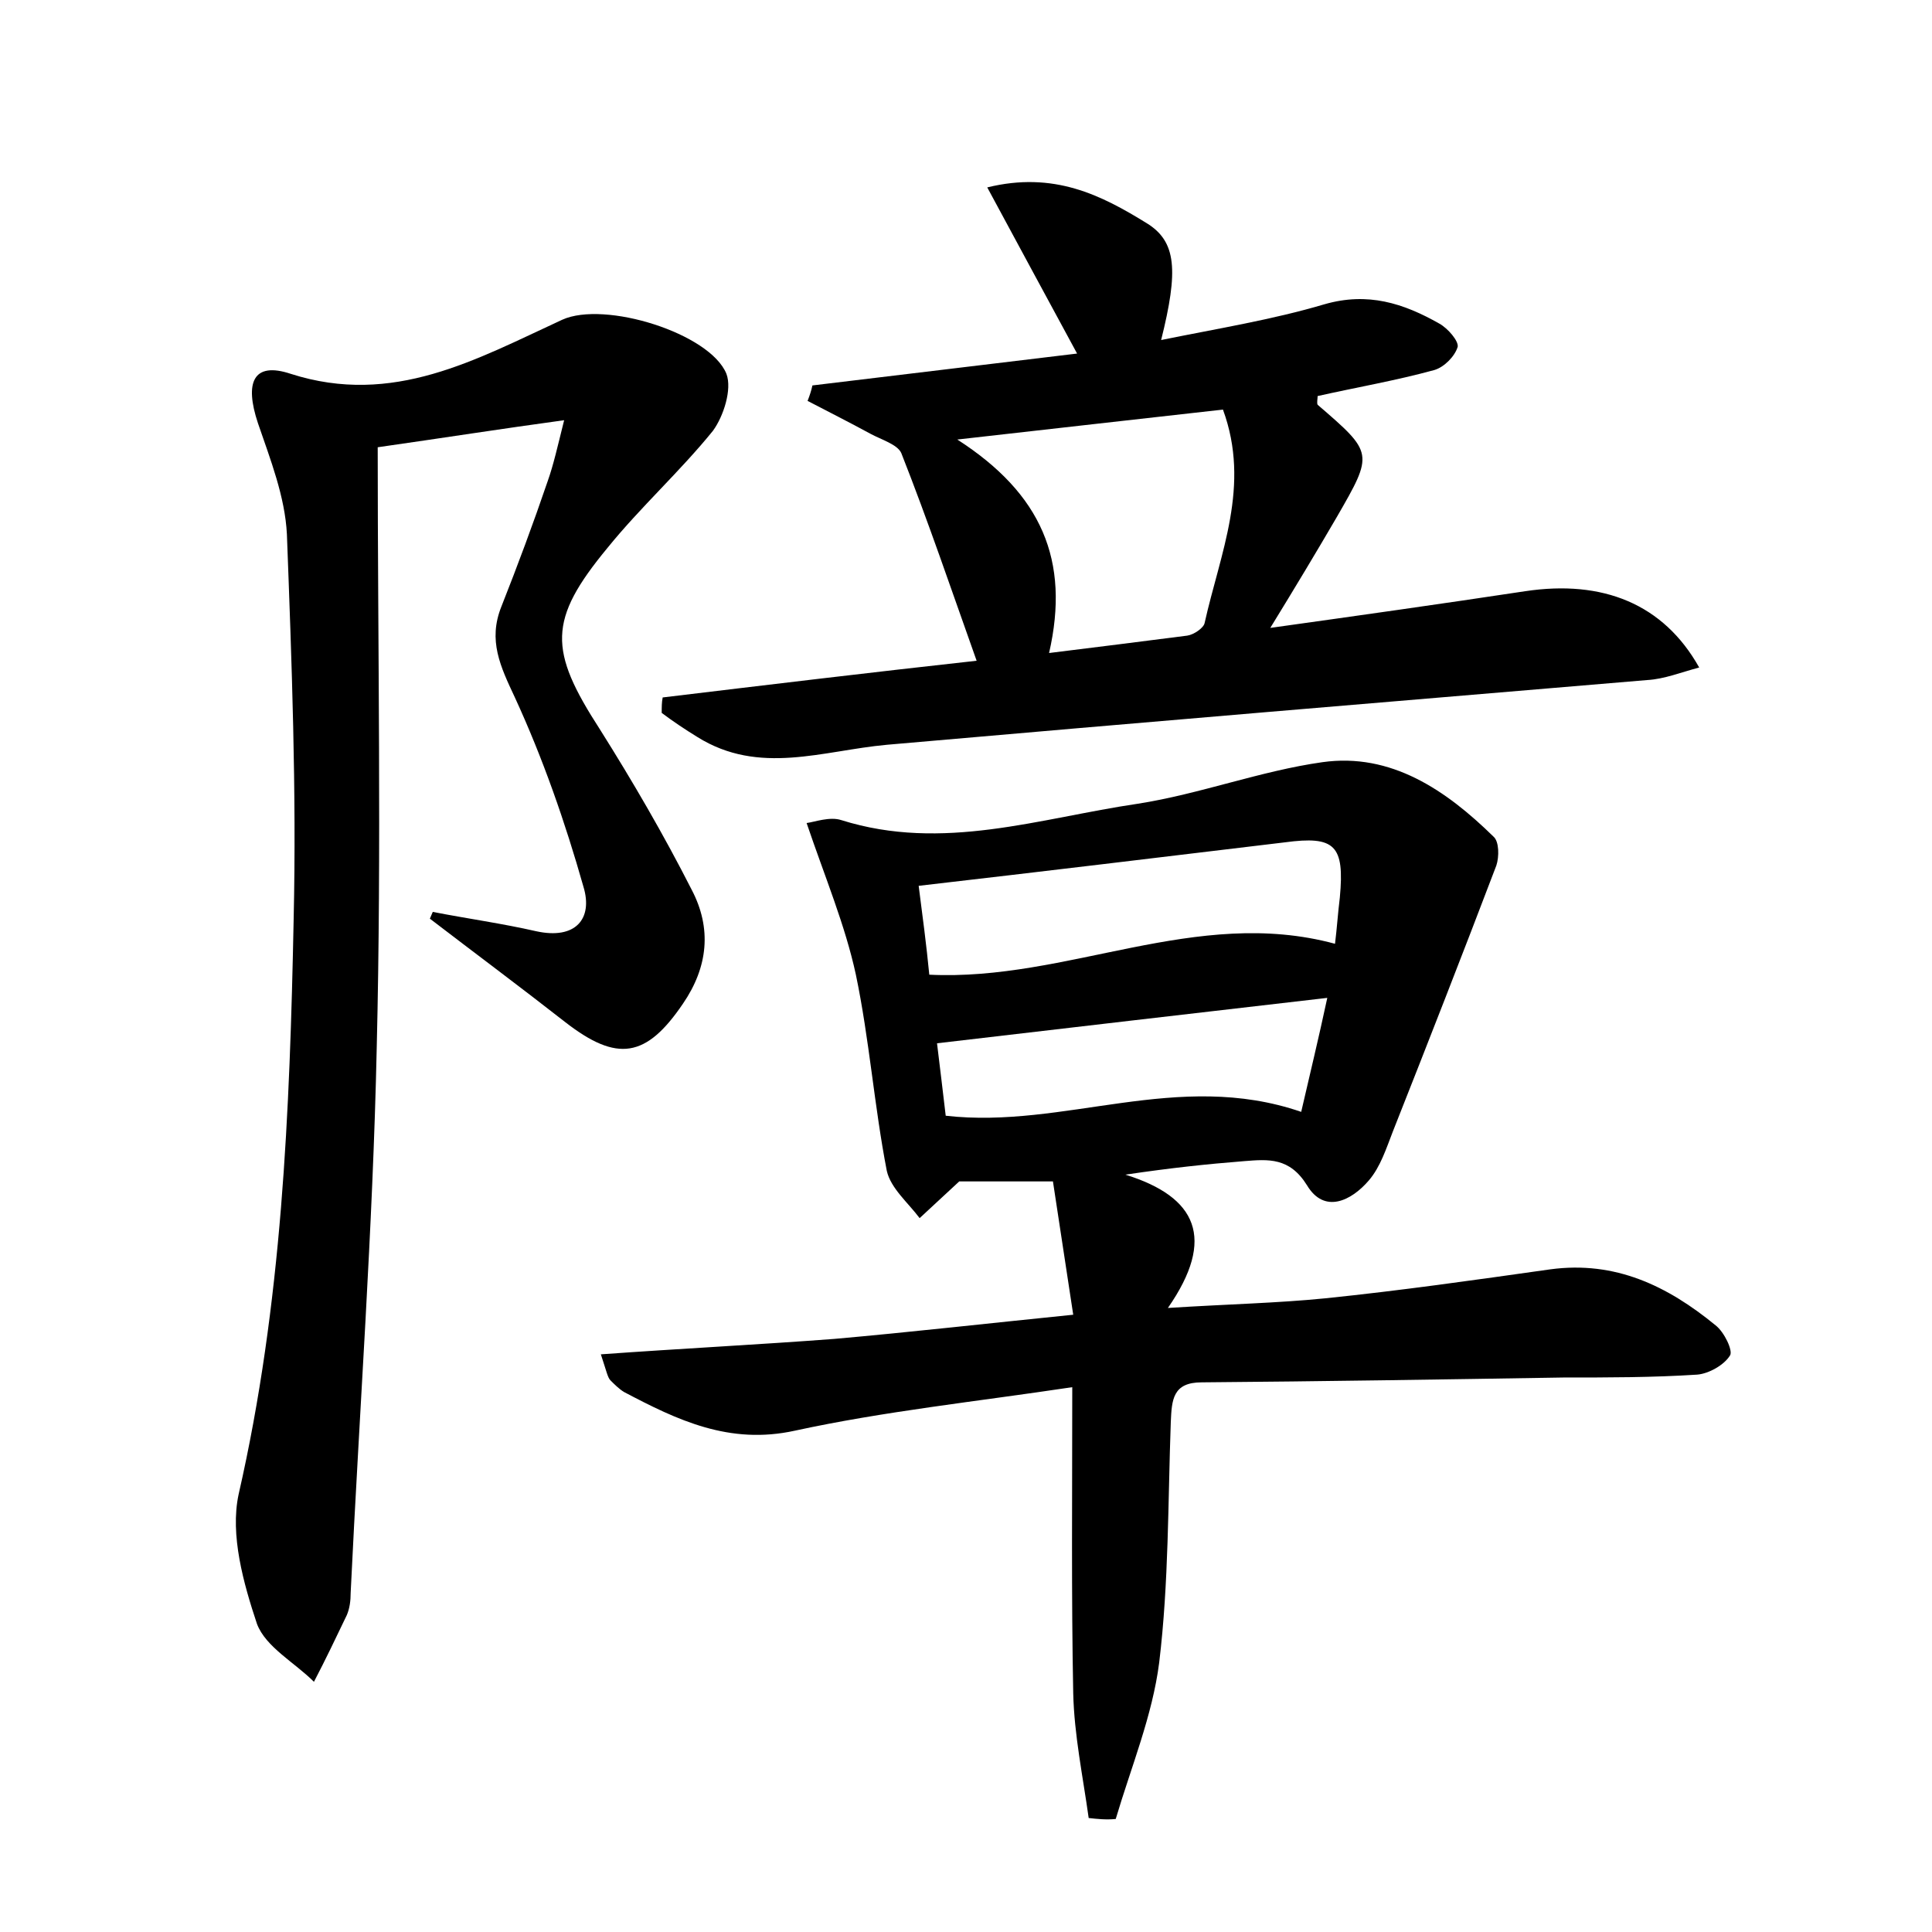 <?xml version="1.0" encoding="utf-8"?>
<!-- Generator: Adobe Illustrator 22.0.0, SVG Export Plug-In . SVG Version: 6.00 Build 0)  -->
<svg version="1.1" id="图层_1" xmlns="http://www.w3.org/2000/svg" xmlns:xlink="http://www.w3.org/1999/xlink" x="0px" y="0px"
	 viewBox="0 0 200 200" style="enable-background:new 0 0 200 200;" xml:space="preserve">
<style type="text/css">
	.st0{fill:#FFFFFF;}
</style>
<g>
	
	<path d="M112.7,188.2c-0.6-4.3-1.5-8.6-1.6-12.9c-0.2-10.2-0.1-20.4-0.1-31.7c-10,1.5-19.5,2.5-28.7,4.5c-6.8,1.5-12.2-1.1-17.7-4
		c-0.5-0.3-1-0.8-1.4-1.2c-0.3-0.3-0.4-0.9-1-2.7c8.3-0.6,16.3-1,24.2-1.6c7.9-0.7,15.8-1.6,24.7-2.5c-0.7-4.7-1.4-9.1-2.1-13.8
		c-3.7,0-7,0-9.7,0c-1.5,1.4-2.8,2.6-4.1,3.8c-1.2-1.6-3-3.1-3.4-4.9c-1.3-6.7-1.8-13.6-3.2-20.3c-1.1-5.1-3.2-10.1-5.1-15.7
		c0.8-0.1,2.4-0.7,3.6-0.3c10.5,3.3,20.5-0.2,30.7-1.7c6.4-1,12.7-3.4,19.1-4.3c7.1-1,12.8,2.9,17.7,7.7c0.6,0.5,0.6,2.1,0.3,3
		c-3.5,9.2-7.1,18.4-10.7,27.5c-0.7,1.8-1.3,3.7-2.5,5.1c-1.8,2.1-4.6,3.5-6.4,0.5c-1.8-2.9-4-2.7-6.5-2.5
		c-3.8,0.3-7.6,0.7-12.3,1.4c7.4,2.3,9.4,6.6,4.4,13.8c6.3-0.4,11.3-0.5,16.3-1c7.8-0.8,15.5-1.9,23.3-3c6.7-0.9,12.1,1.7,17.1,5.8
		c0.9,0.7,1.8,2.6,1.5,3.1c-0.6,1-2.2,1.9-3.4,2c-4.6,0.3-9.3,0.3-13.9,0.3c-12.5,0.2-24.9,0.4-37.4,0.5c-3,0-3.1,1.8-3.2,4.1
		c-0.3,8.3-0.2,16.6-1.2,24.9c-0.7,5.5-2.9,10.8-4.5,16.2C114.5,188.4,113.6,188.3,112.7,188.2z M138.2,97.7
		c0.2-1.6,0.3-3.2,0.5-4.8c0.5-5.4-0.5-6.4-5.7-5.7c-12.5,1.5-24.9,3-37.9,4.5c0.4,3.1,0.8,6.1,1.1,9.2
		C110.5,101.6,123.8,93.8,138.2,97.7z M134.7,115.1c0.9-3.9,1.8-7.6,2.7-11.8c-13.8,1.6-26.8,3.1-40.4,4.7c0.3,2.4,0.6,5,0.9,7.5
		C110.2,116.9,121.9,110.7,134.7,115.1z"/>
	<path d="M44.8,94.4c3.6,0.7,7.2,1.2,10.7,2c4.1,0.9,5.9-1.3,4.9-4.6c-1.9-6.7-4.2-13.3-7.1-19.6c-1.5-3.2-2.8-5.9-1.4-9.4
		c1.7-4.3,3.3-8.6,4.8-13c0.6-1.7,1-3.5,1.7-6.3c-6.6,0.9-12.3,1.8-19.3,2.8c0,20.9,0.4,41.5-0.1,62.1c-0.4,18.8-1.8,37.7-2.7,56.5
		c0,0.8-0.1,1.6-0.4,2.3c-1.1,2.3-2.2,4.6-3.4,6.9c-2-2-5-3.6-5.9-6c-1.4-4.2-2.8-9.2-1.9-13.4c4.5-19.7,5.3-39.6,5.7-59.6
		c0.3-13.3-0.2-26.5-0.7-39.8c-0.2-3.9-1.7-7.7-3-11.5c-1.4-4.2-0.5-6.4,3.4-5.1c10.6,3.4,19.2-1.5,28.1-5.6c4.4-2,15.3,1.4,17,5.6
		c0.6,1.6-0.3,4.4-1.4,5.9c-3.4,4.2-7.5,7.9-10.9,12.1c-6.2,7.5-6.1,10.6-0.8,18.8c3.4,5.4,6.6,10.9,9.5,16.6c2.1,4,1.7,8-0.9,11.8
		c-3.8,5.6-6.8,6.1-12.2,1.9c-4.6-3.6-9.3-7.1-14-10.7C44.6,94.9,44.7,94.6,44.8,94.4z"/>
	<path d="M68.6,72.2c10.8-1.3,21.6-2.6,32.5-3.8c-2.6-7.3-5-14.4-7.8-21.5c-0.4-0.9-2.1-1.4-3.2-2c-2.2-1.2-4.4-2.3-6.5-3.4
		c0.2-0.5,0.4-1.1,0.5-1.6c9.1-1.1,18.2-2.2,27.4-3.3c-3.1-5.7-6-11.1-9.3-17.2c6.9-1.7,11.8,0.8,16.5,3.7c3.1,1.9,3.3,4.9,1.5,12.1
		c5.9-1.2,11.5-2.1,16.9-3.7c4.5-1.3,8.2-0.1,11.9,2c0.9,0.5,2,1.8,1.9,2.4c-0.3,1-1.4,2.1-2.4,2.4c-4,1.1-8.1,1.8-12.1,2.7
		c0,0.3-0.1,0.7,0,0.9c5.8,5,5.8,5,2,11.6c-2.1,3.6-4.2,7.1-6.9,11.5c9.3-1.3,17.8-2.5,26.4-3.8c8-1.2,14.3,1.3,18,7.9
		c-1.9,0.5-3.6,1.2-5.4,1.3c-26.2,2.2-52.5,4.4-78.7,6.7c-6.6,0.6-13.2,3.2-19.6-0.8c-1.3-0.8-2.5-1.6-3.7-2.5
		C68.5,73.2,68.5,72.7,68.6,72.2z M108.6,67.6c4.9-0.6,9.6-1.2,14.3-1.8c0.7-0.1,1.7-0.8,1.8-1.3c1.6-7.2,4.8-14.2,1.9-22.1
		c-9,1-17.7,2-27.5,3.1C107.8,51.1,110.8,58,108.6,67.6z"/>
	
	
	
</g>
</svg>
